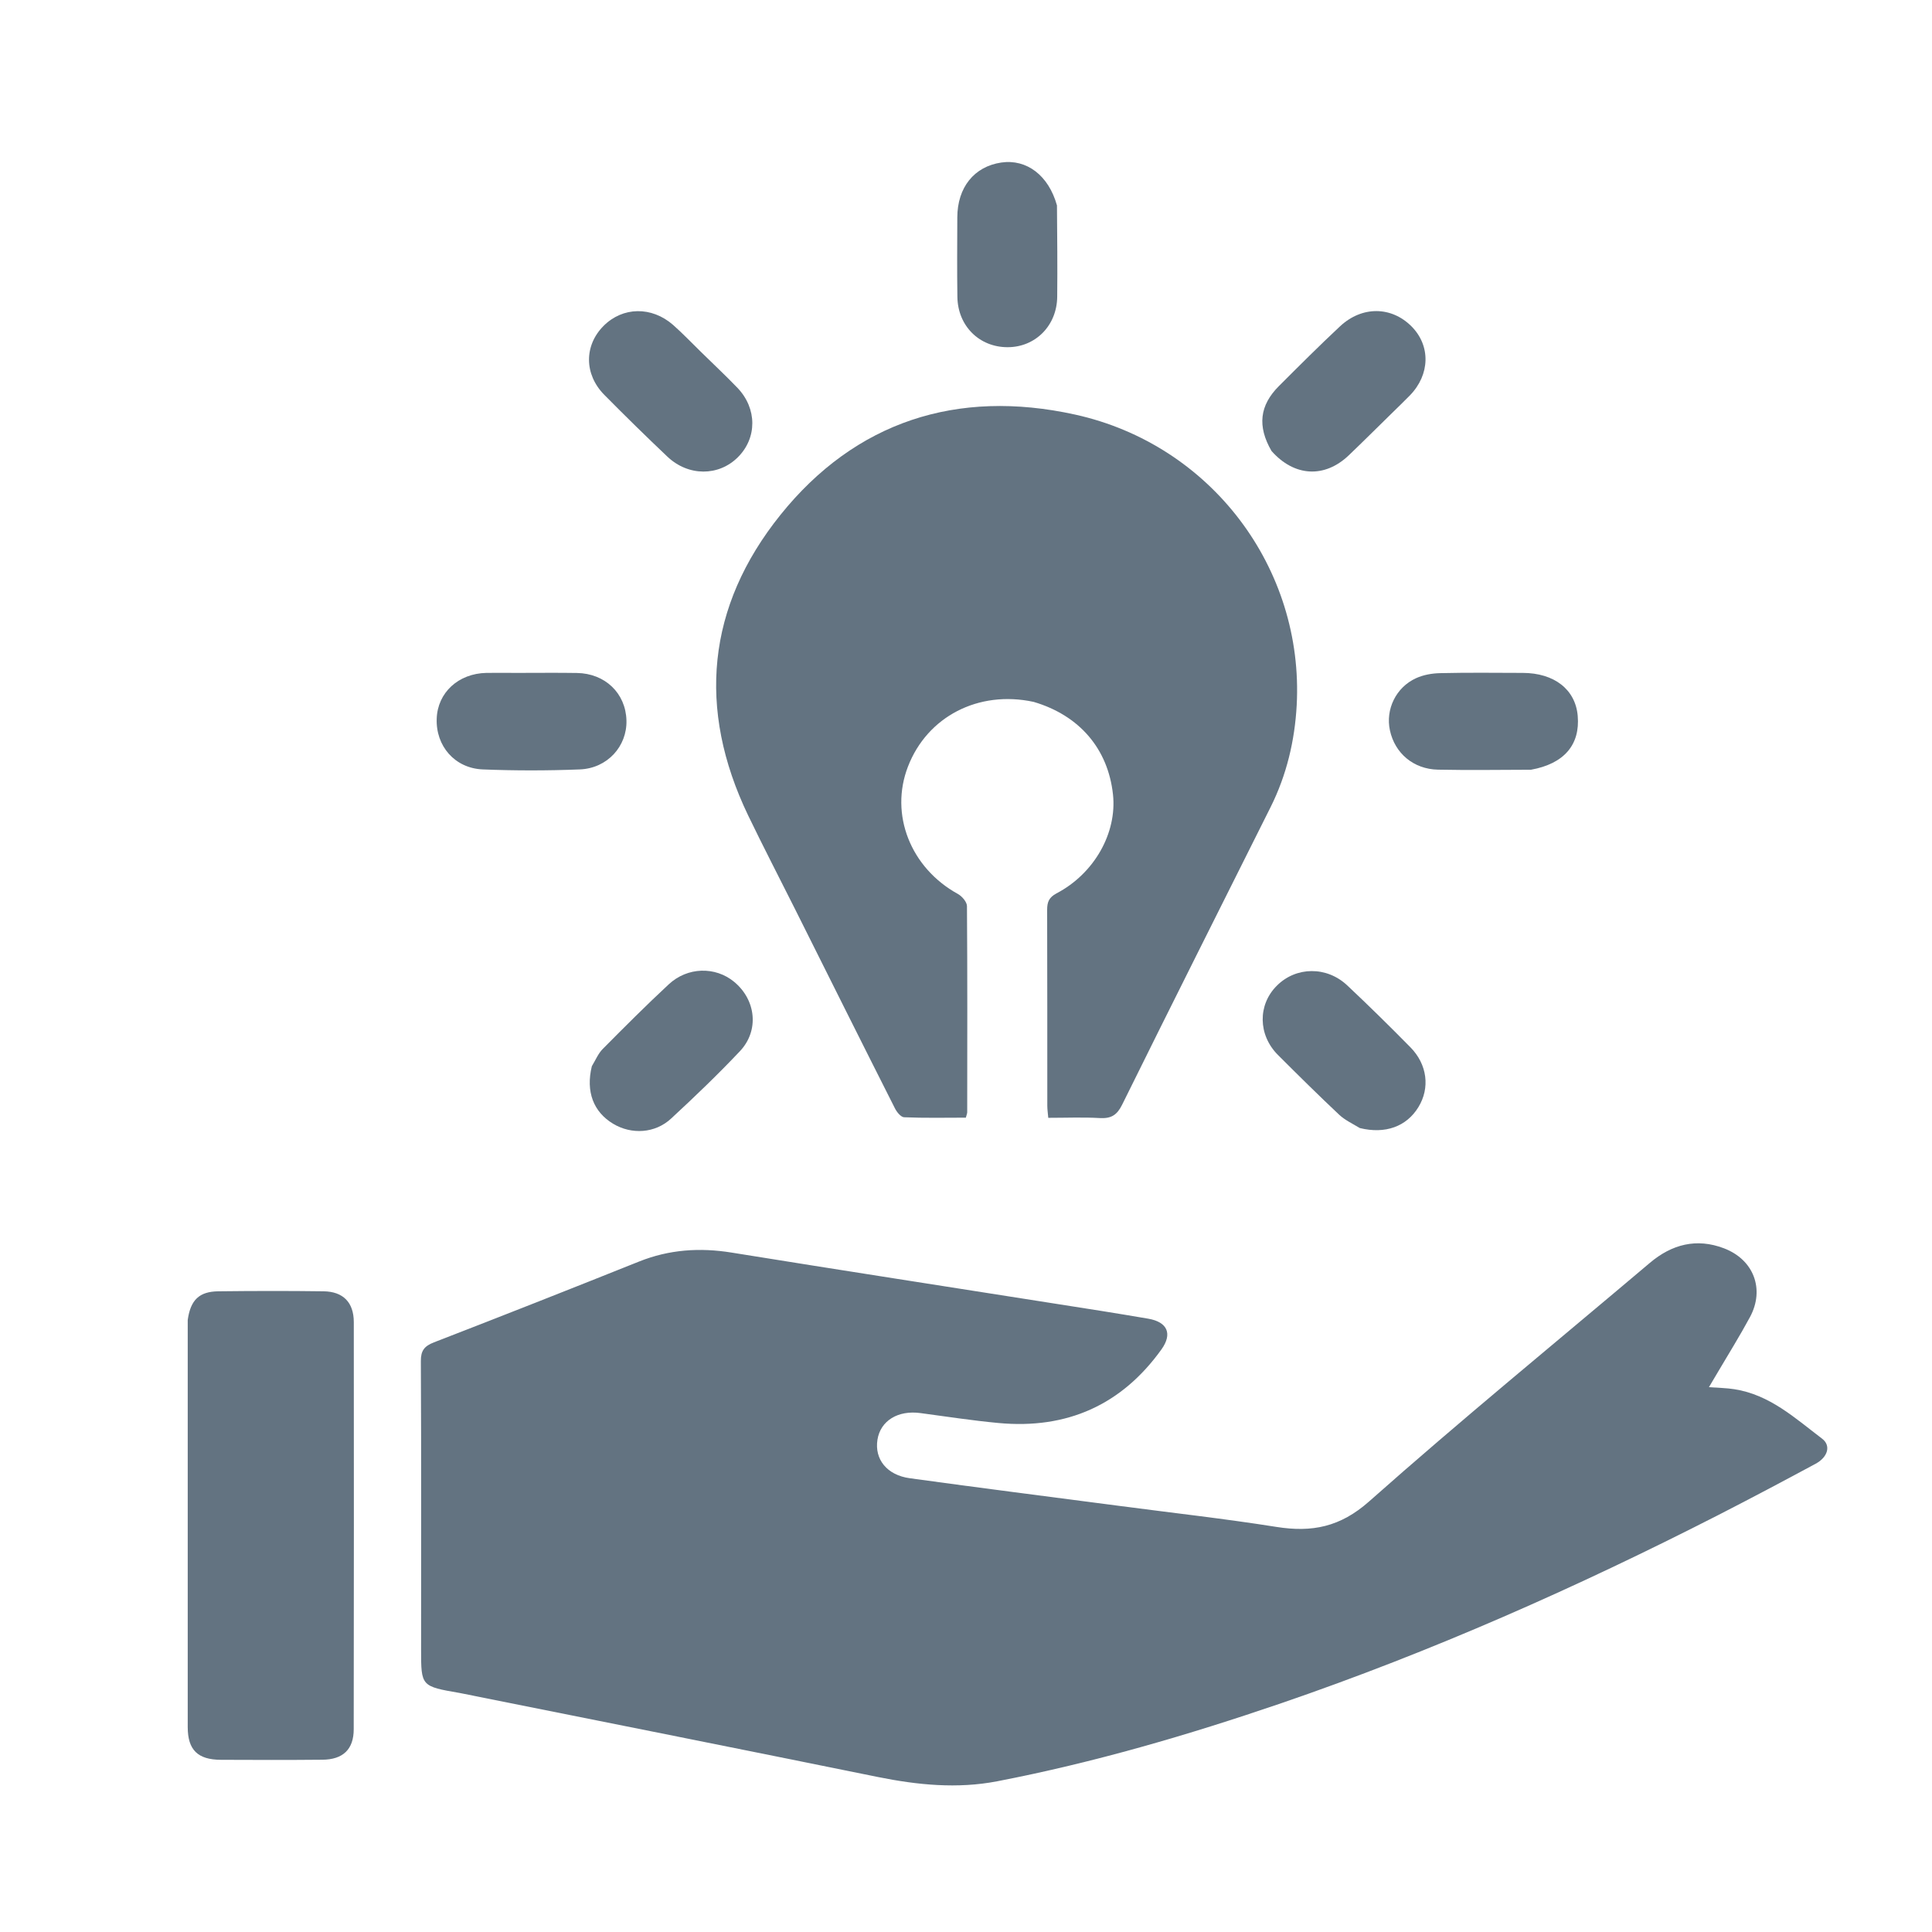 <svg width="24" height="24" viewBox="0 0 24 24" fill="none" xmlns="http://www.w3.org/2000/svg">
<g id="_icon">
<path id="Vector" d="M5.712 21.031C5.231 20.948 5.231 20.948 5.231 20.492C5.231 19.298 5.234 18.104 5.228 16.909C5.227 16.778 5.271 16.722 5.391 16.675C6.242 16.346 7.09 16.011 7.937 15.672C8.311 15.522 8.691 15.496 9.088 15.56C10.426 15.776 11.766 15.983 13.104 16.194C13.491 16.254 13.877 16.315 14.263 16.381C14.503 16.422 14.567 16.569 14.428 16.763C13.934 17.451 13.256 17.757 12.403 17.677C12.08 17.647 11.758 17.597 11.436 17.554C11.155 17.515 10.937 17.649 10.9 17.885C10.862 18.127 11.017 18.324 11.301 18.363C12.169 18.483 13.038 18.593 13.907 18.707C14.557 18.793 15.209 18.865 15.857 18.968C16.3 19.038 16.649 18.969 17.008 18.651C18.148 17.64 19.33 16.673 20.495 15.688C20.768 15.457 21.075 15.377 21.416 15.507C21.786 15.648 21.924 16.015 21.74 16.359C21.614 16.593 21.473 16.819 21.338 17.048C21.306 17.103 21.274 17.157 21.229 17.232C21.351 17.241 21.448 17.242 21.543 17.257C21.985 17.325 22.3 17.618 22.634 17.871C22.749 17.958 22.706 18.102 22.553 18.184C22.152 18.4 21.75 18.613 21.344 18.821C19.588 19.718 17.787 20.517 15.916 21.158C14.76 21.553 13.588 21.896 12.386 22.128C11.892 22.223 11.399 22.174 10.908 22.075C9.182 21.724 7.453 21.38 5.712 21.031Z" fill="#637381"/>
<path id="Vector_2" d="M12.84 8.719C12.153 8.571 11.518 8.903 11.279 9.523C11.049 10.118 11.312 10.782 11.899 11.105C11.95 11.133 12.011 11.204 12.012 11.255C12.018 12.108 12.016 12.962 12.015 13.816C12.015 13.832 12.008 13.847 11.998 13.884C11.745 13.884 11.488 13.89 11.231 13.879C11.19 13.877 11.138 13.812 11.115 13.764C10.697 12.937 10.283 12.107 9.868 11.277C9.676 10.894 9.479 10.514 9.293 10.128C8.658 8.805 8.78 7.535 9.695 6.396C10.625 5.238 11.888 4.827 13.355 5.15C15.047 5.523 16.2 7.061 16.108 8.761C16.084 9.201 15.983 9.627 15.784 10.026C15.168 11.258 14.549 12.489 13.939 13.724C13.876 13.851 13.804 13.897 13.663 13.889C13.454 13.877 13.245 13.886 13.022 13.886C13.017 13.828 13.01 13.781 13.01 13.735C13.009 12.924 13.011 12.114 13.008 11.303C13.008 11.207 13.029 11.149 13.124 11.098C13.594 10.852 13.877 10.347 13.826 9.87C13.765 9.304 13.411 8.887 12.84 8.719Z" fill="#637381"/>
<path id="Vector_3" d="M2.332 16.397C2.367 16.148 2.475 16.044 2.712 16.041C3.148 16.036 3.584 16.035 4.019 16.041C4.263 16.044 4.394 16.179 4.395 16.422C4.396 18.108 4.397 19.794 4.394 21.481C4.394 21.732 4.26 21.859 4.002 21.86C3.583 21.864 3.164 21.863 2.745 21.861C2.456 21.86 2.332 21.738 2.332 21.454C2.332 19.773 2.332 18.093 2.332 16.397Z" fill="#637381"/>
<path id="Vector_4" d="M13.13 2.552C13.133 2.939 13.137 3.312 13.133 3.684C13.131 4.044 12.862 4.314 12.516 4.313C12.166 4.313 11.899 4.05 11.893 3.69C11.888 3.36 11.891 3.031 11.892 2.701C11.893 2.328 12.101 2.069 12.438 2.019C12.753 1.973 13.026 2.178 13.13 2.552Z" fill="#637381"/>
<path id="Vector_5" d="M7.352 13.245C7.4 13.165 7.432 13.086 7.488 13.03C7.757 12.759 8.026 12.489 8.306 12.229C8.54 12.01 8.886 12.004 9.119 12.196C9.392 12.421 9.434 12.803 9.19 13.06C8.917 13.349 8.629 13.625 8.337 13.895C8.137 14.081 7.844 14.096 7.617 13.96C7.372 13.813 7.275 13.561 7.352 13.245Z" fill="#637381"/>
<path id="Vector_6" d="M8.71 4.374C8.867 4.528 9.018 4.669 9.162 4.819C9.406 5.075 9.406 5.441 9.166 5.68C8.927 5.918 8.551 5.919 8.291 5.673C8.025 5.421 7.764 5.165 7.507 4.905C7.255 4.65 7.255 4.292 7.498 4.048C7.736 3.81 8.094 3.803 8.361 4.036C8.48 4.141 8.589 4.256 8.71 4.374Z" fill="#637381"/>
<path id="Vector_7" d="M15.795 5.602C15.617 5.294 15.647 5.036 15.887 4.796C16.137 4.546 16.388 4.295 16.647 4.053C16.92 3.799 17.284 3.804 17.534 4.054C17.773 4.294 17.766 4.653 17.514 4.912C17.438 4.99 17.359 5.065 17.281 5.142C17.106 5.313 16.932 5.487 16.755 5.656C16.455 5.942 16.079 5.923 15.795 5.602Z" fill="#637381"/>
<path id="Vector_8" d="M16.892 14.013C16.797 13.956 16.705 13.913 16.635 13.847C16.377 13.604 16.125 13.355 15.874 13.104C15.627 12.856 15.623 12.482 15.861 12.245C16.099 12.006 16.481 12 16.737 12.242C17.003 12.492 17.264 12.749 17.52 13.009C17.731 13.223 17.766 13.515 17.62 13.753C17.473 13.994 17.209 14.091 16.892 14.013Z" fill="#637381"/>
<path id="Vector_9" d="M6.422 8.359C6.681 8.359 6.923 8.356 7.166 8.36C7.517 8.365 7.773 8.612 7.782 8.949C7.791 9.27 7.545 9.545 7.202 9.558C6.8 9.574 6.397 9.574 5.996 9.558C5.648 9.543 5.412 9.266 5.425 8.927C5.436 8.604 5.694 8.366 6.042 8.359C6.163 8.357 6.284 8.359 6.422 8.359Z" fill="#637381"/>
<path id="Vector_10" d="M19.018 9.562C18.623 9.563 18.243 9.569 17.863 9.561C17.56 9.555 17.327 9.358 17.266 9.072C17.21 8.814 17.34 8.539 17.59 8.425C17.681 8.383 17.79 8.364 17.892 8.362C18.233 8.354 18.575 8.358 18.916 8.359C19.308 8.36 19.571 8.565 19.599 8.893C19.63 9.251 19.43 9.488 19.018 9.562Z" fill="#637381"/>
</g>
</svg>
